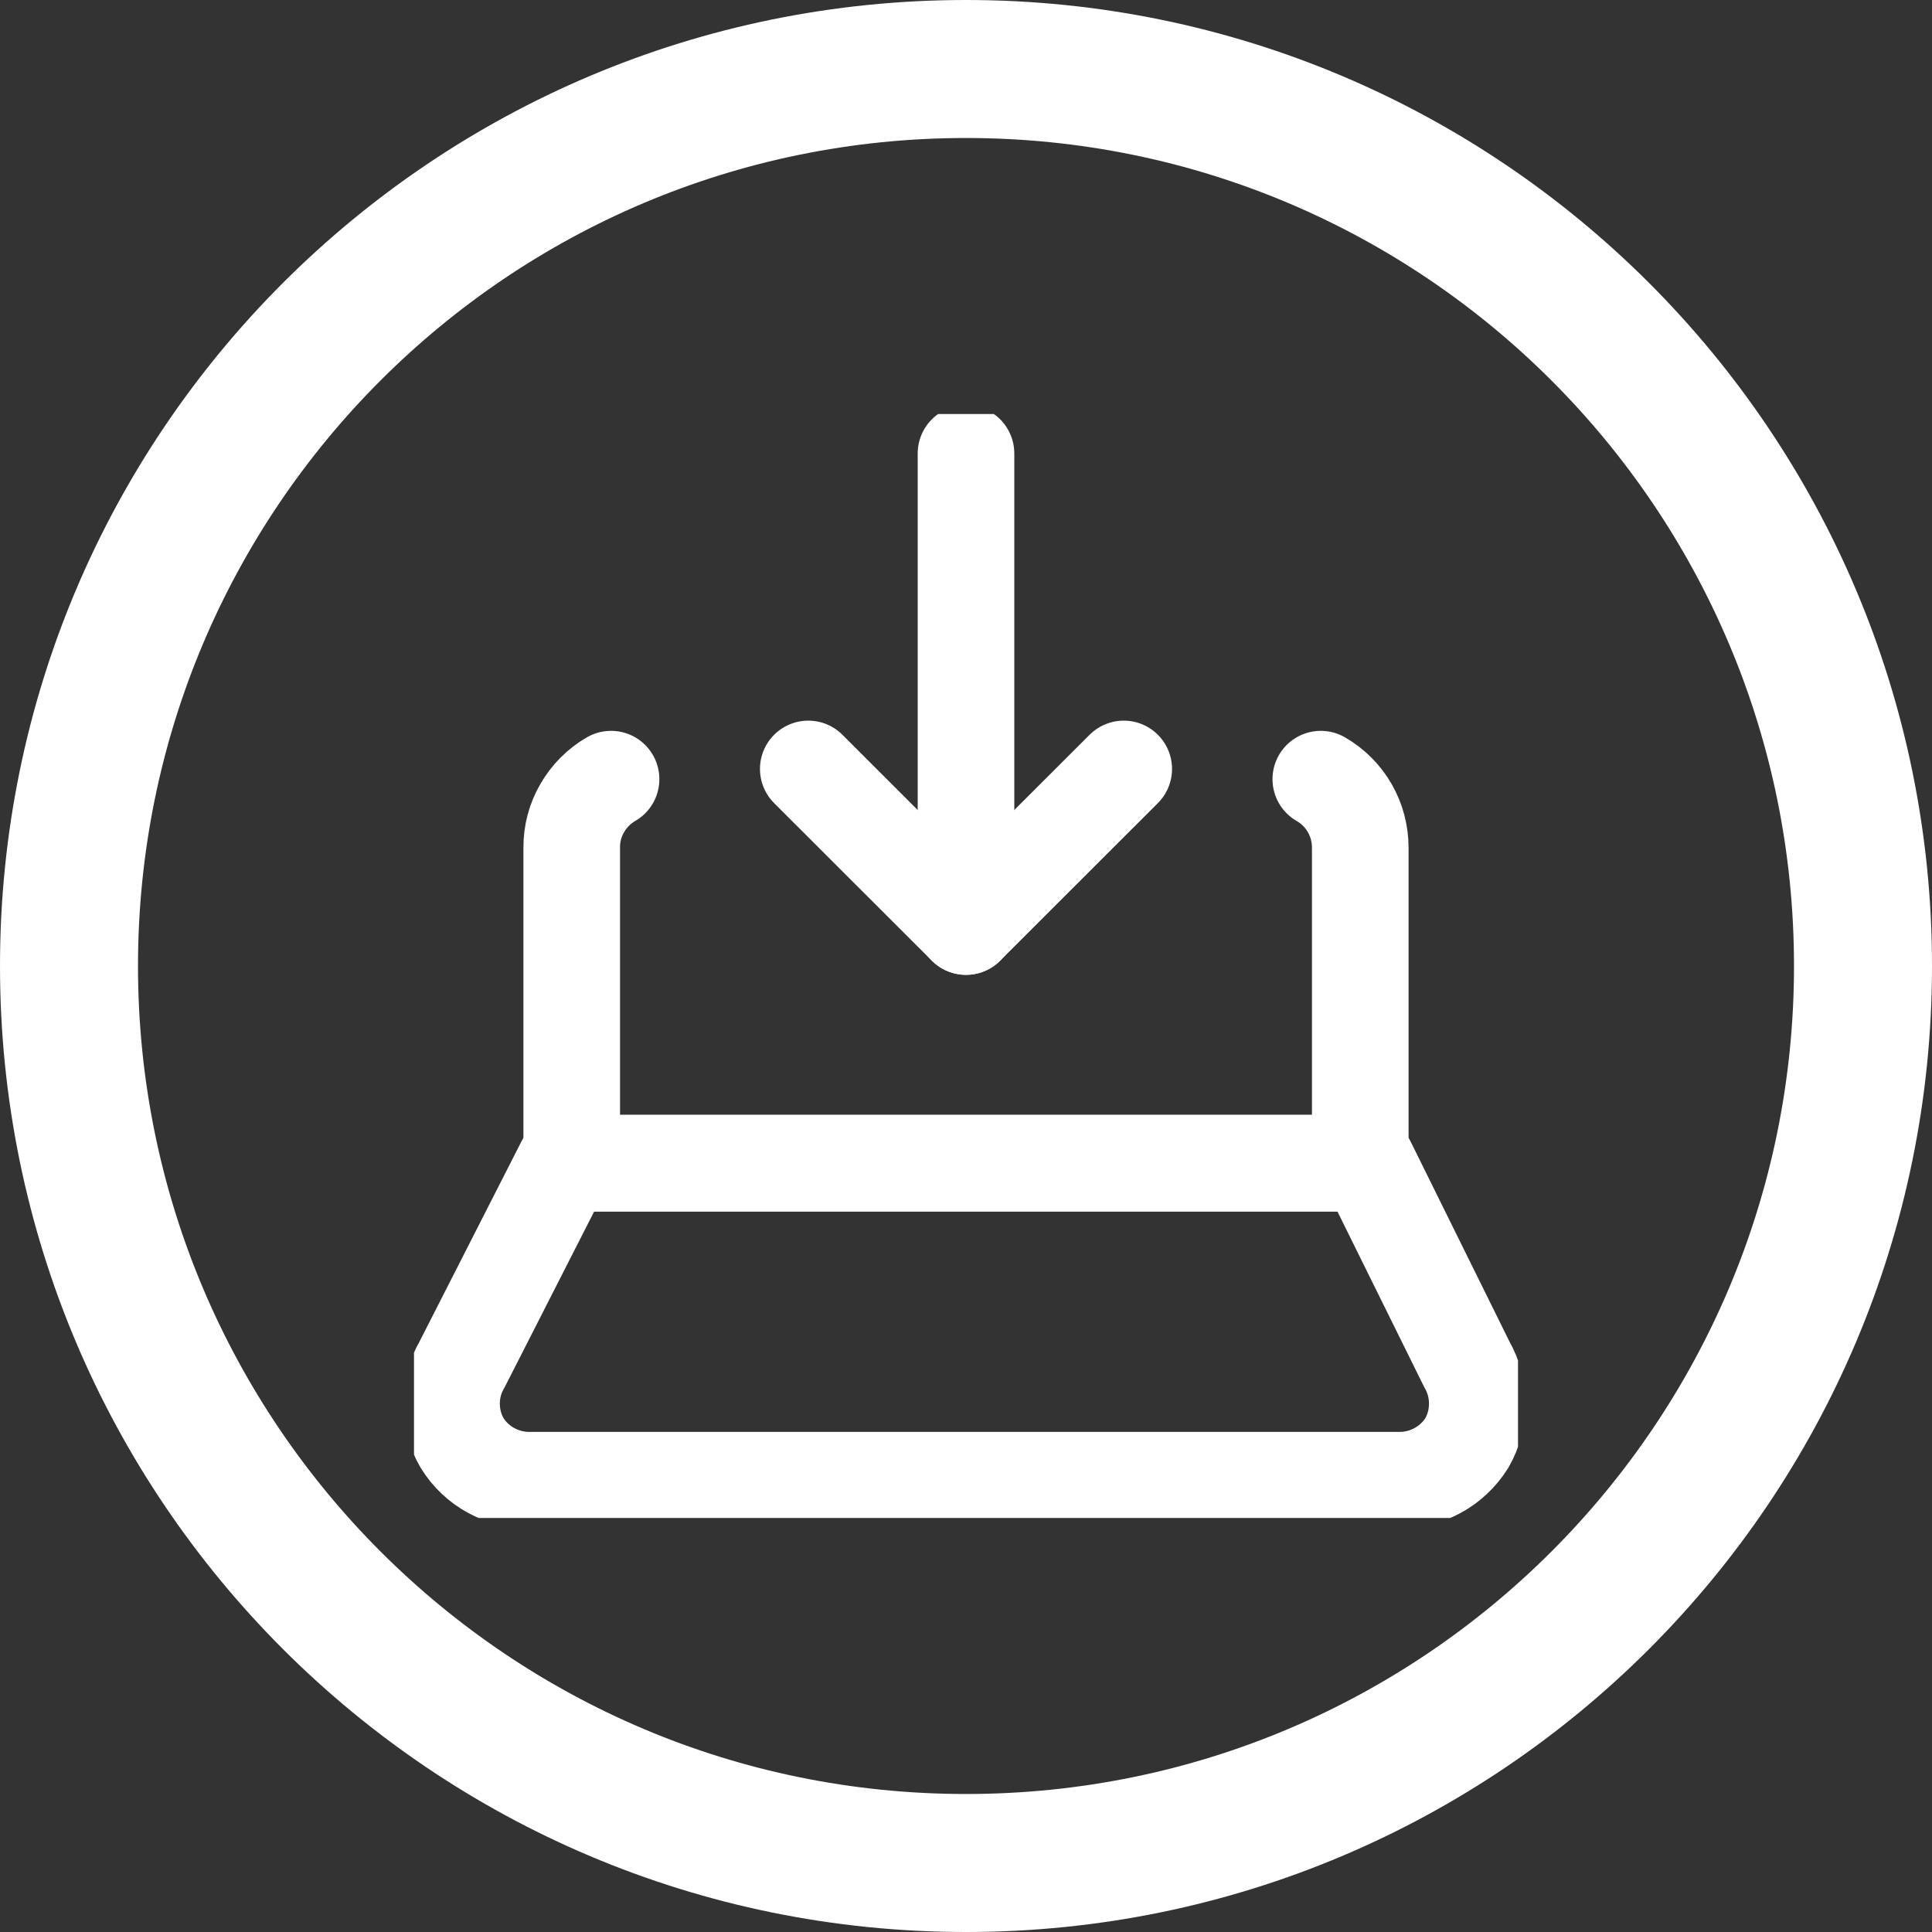 <svg width="14" height="14" viewBox="0 0 14 14" fill="none" xmlns="http://www.w3.org/2000/svg">
<rect x="0" y="0" width="14" height="14" fill="#333333" stroke="none"/>
<g clip-path="url(#clip0_62_720)">
<path d="M7 13.5C10.59 13.5 13.5 10.59 13.5 7C13.5 3.41 10.59 0.5 7 0.5C3.41 0.5 0.5 3.41 0.5 7C0.5 10.59 3.41 13.5 7 13.5Z" stroke="white" stroke-linecap="round" stroke-linejoin="round"/>
<g clip-path="url(#clip1_62_720)">
<path d="M4.091 8.429L3.349 9.886C3.298 9.973 3.272 10.071 3.272 10.171C3.272 10.272 3.298 10.37 3.349 10.457C3.401 10.541 3.474 10.61 3.562 10.657C3.649 10.704 3.747 10.728 3.846 10.726H10.131C10.23 10.728 10.328 10.704 10.415 10.657C10.503 10.61 10.576 10.541 10.629 10.457C10.679 10.37 10.705 10.272 10.705 10.171C10.705 10.071 10.679 9.973 10.629 9.886L9.909 8.429H4.091Z" stroke="white" stroke-width="0.7" stroke-linecap="round" stroke-linejoin="round"/>
<path d="M5.857 5.572L7 6.714L8.143 5.572" stroke="white" stroke-width="0.7" stroke-linecap="round" stroke-linejoin="round"/>
<path d="M7 6.714V3.286" stroke="white" stroke-width="0.7" stroke-linecap="round" stroke-linejoin="round"/>
<path d="M4.428 5.646C4.341 5.696 4.269 5.769 4.219 5.856C4.168 5.943 4.142 6.042 4.143 6.143V8.429H9.857V6.143C9.857 6.042 9.831 5.943 9.781 5.856C9.731 5.769 9.658 5.696 9.571 5.646" stroke="white" stroke-width="0.7" stroke-linecap="round" stroke-linejoin="round"/>
</g>
</g>
<defs>
<clipPath id="clip0_62_720">
<rect width="14" height="14" fill="white"/>
</clipPath>
<clipPath id="clip1_62_720">
<rect width="8" height="8" fill="white" transform="translate(3 3)"/>
</clipPath>
</defs>
</svg>
